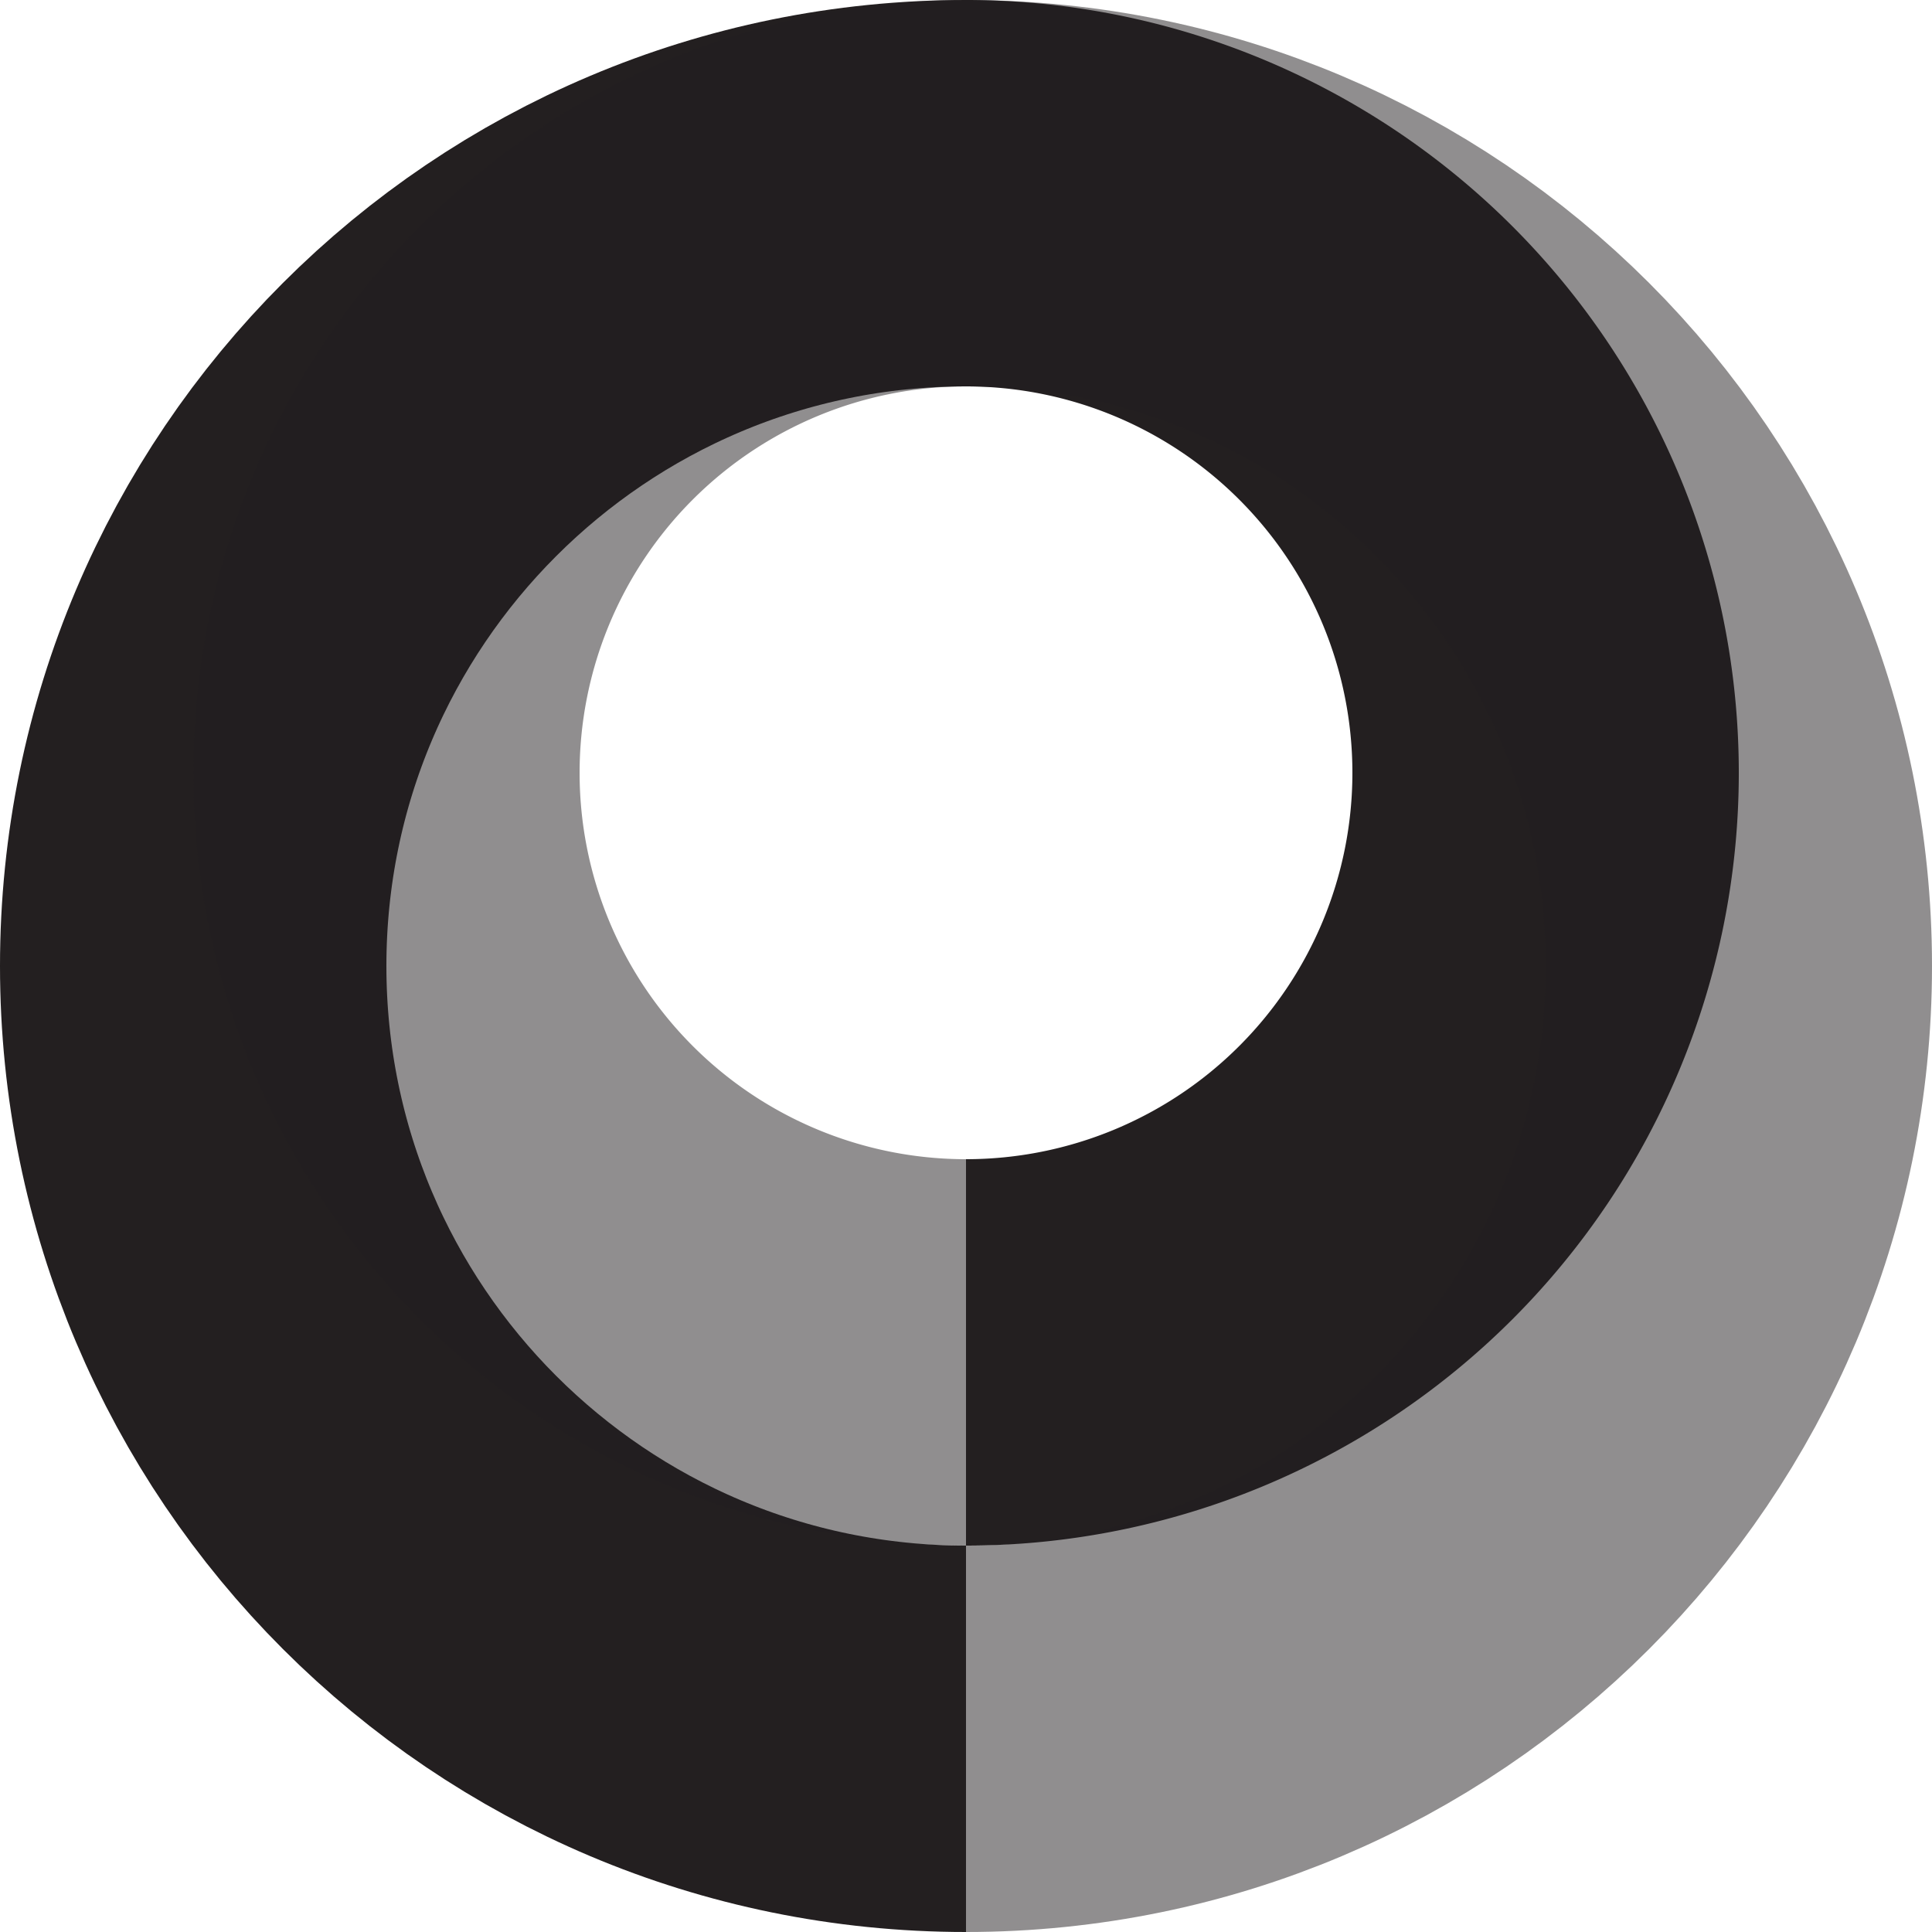 <svg id="Layer_1" data-name="Layer 1" xmlns="http://www.w3.org/2000/svg" viewBox="0 0 500 500"><defs><style>.cls-1,.cls-2,.cls-3,.cls-4{fill:none;stroke:#231f20;stroke-width:100px;}.cls-1,.cls-3{stroke-linejoin:round;}.cls-2,.cls-4{stroke-miterlimit:10;}.cls-3,.cls-4{opacity:0.5;}</style></defs><title>UE_Icon</title><path class="cls-1" d="M250,450C139.54,450,50,360.46,50,250S139.54,50,250,50" transform="translate(0 0)"/><path class="cls-2" d="M250,50a150,150,0,0,1,0,300" transform="translate(0 0)"/><path class="cls-3" d="M250,50c110.46,0,200,89.54,200,200S360.46,450,250,450" transform="translate(0 0)"/><path class="cls-4" d="M250,350a150,150,0,0,1,0-300" transform="translate(0 0)"/></svg>